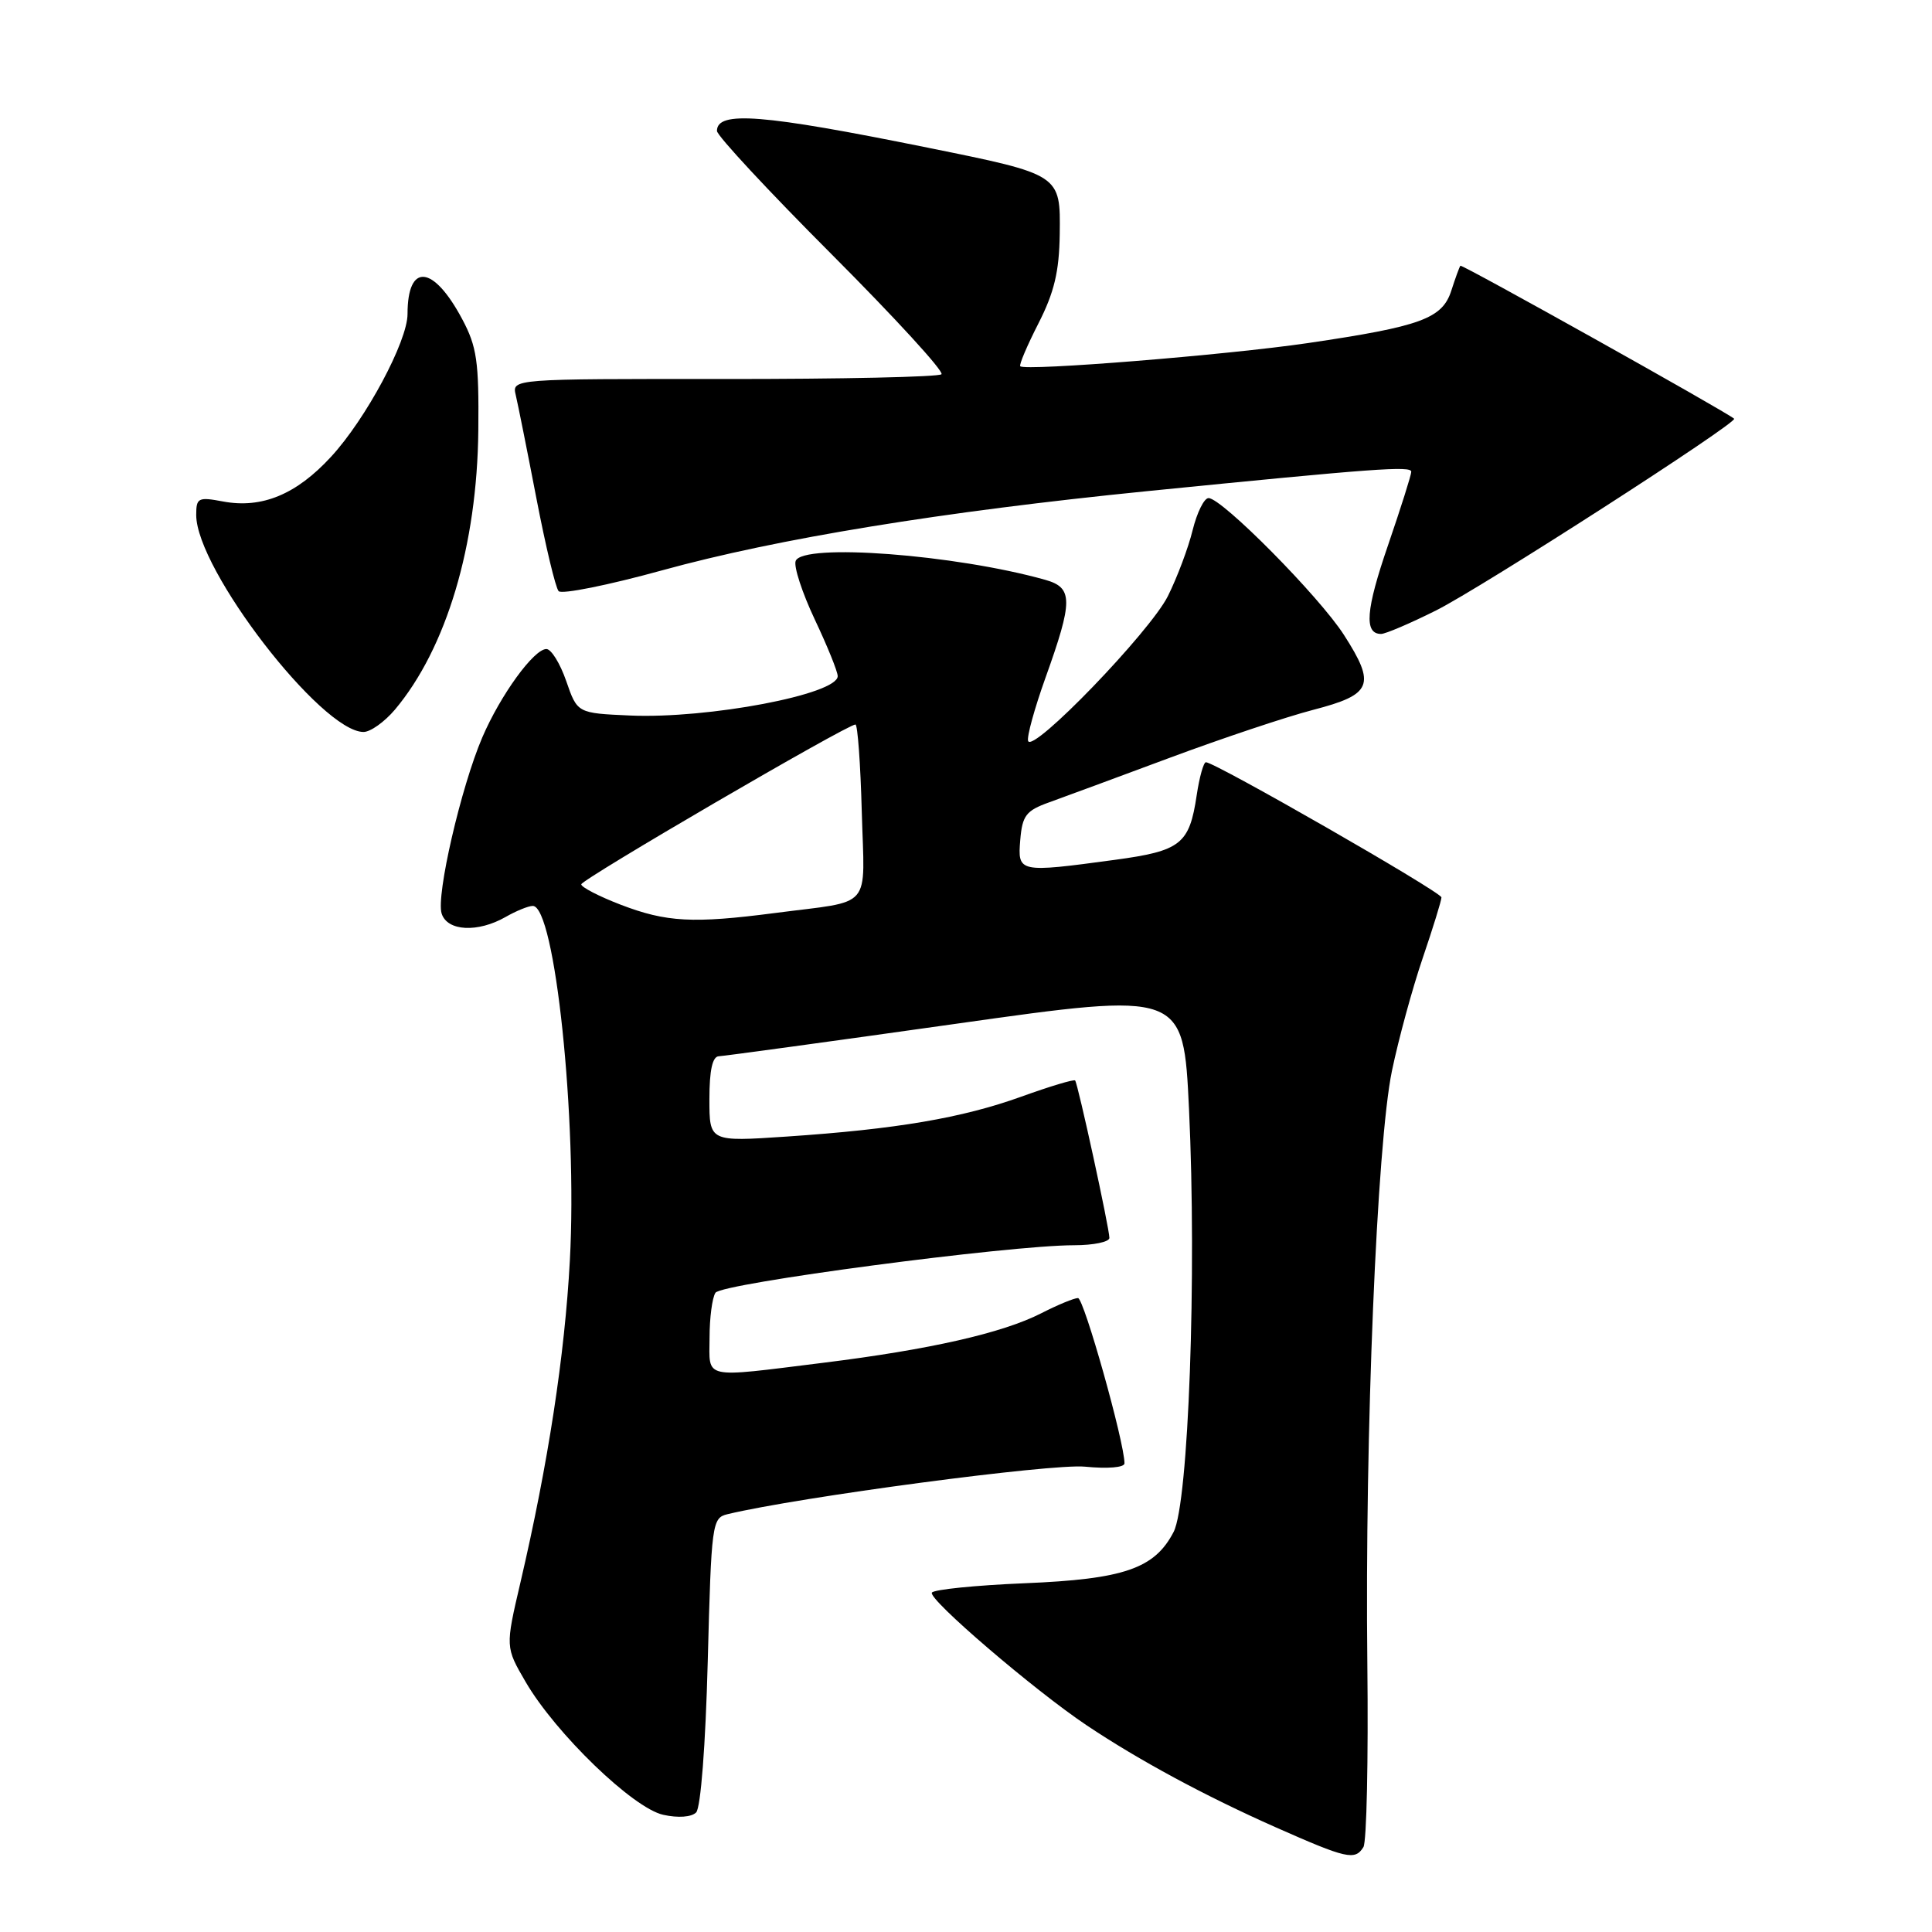 <?xml version="1.0" encoding="UTF-8" standalone="no"?>
<!DOCTYPE svg PUBLIC "-//W3C//DTD SVG 1.1//EN" "http://www.w3.org/Graphics/SVG/1.1/DTD/svg11.dtd" >
<svg xmlns="http://www.w3.org/2000/svg" xmlns:xlink="http://www.w3.org/1999/xlink" version="1.1" viewBox="0 0 256 256">
 <g >
 <path fill="currentColor"
d=" M 180.66 244.75 C 181.09 244.06 181.32 233.15 181.18 220.50 C 180.84 190.14 182.44 151.54 184.44 141.89 C 185.31 137.71 187.14 130.99 188.51 126.97 C 189.88 122.94 191.00 119.32 191.00 118.91 C 191.00 118.21 161.00 101.00 159.79 101.00 C 159.48 101.00 158.93 102.96 158.57 105.36 C 157.60 111.87 156.48 112.75 147.68 113.94 C 134.97 115.66 134.83 115.63 135.19 111.29 C 135.46 108.06 135.96 107.41 139.00 106.32 C 140.93 105.63 148.12 102.97 155.00 100.41 C 161.88 97.85 170.42 94.99 174.00 94.06 C 181.83 92.03 182.34 90.77 178.08 84.13 C 174.81 79.03 161.91 66.00 160.14 66.00 C 159.55 66.00 158.61 67.91 158.03 70.25 C 157.46 72.59 155.98 76.52 154.75 78.99 C 152.37 83.74 136.79 99.88 136.23 98.18 C 136.04 97.63 137.08 93.87 138.52 89.84 C 142.20 79.58 142.20 77.87 138.50 76.83 C 126.60 73.48 106.34 71.94 105.43 74.33 C 105.15 75.05 106.29 78.54 107.96 82.08 C 109.63 85.61 111.00 88.99 111.00 89.59 C 111.00 92.00 93.84 95.26 83.50 94.81 C 76.50 94.50 76.50 94.50 75.03 90.25 C 74.22 87.91 73.04 86.00 72.40 86.00 C 70.74 86.00 66.32 92.09 63.91 97.70 C 61.09 104.27 57.76 118.68 58.52 121.05 C 59.26 123.40 63.31 123.61 67.00 121.50 C 68.38 120.71 69.99 120.05 70.58 120.04 C 73.53 119.94 76.52 148.35 75.51 167.00 C 74.83 179.61 72.63 193.95 68.96 209.69 C 66.96 218.25 66.96 218.25 69.66 222.88 C 73.63 229.69 83.89 239.60 87.88 240.47 C 89.85 240.91 91.62 240.78 92.24 240.16 C 92.85 239.55 93.49 231.27 93.78 220.13 C 94.26 201.84 94.35 201.13 96.39 200.64 C 105.88 198.36 139.36 193.91 143.75 194.34 C 146.79 194.64 149.00 194.45 149.00 193.90 C 149.00 191.12 143.62 172.00 142.84 172.00 C 142.33 172.00 140.15 172.90 137.98 174.01 C 132.83 176.64 123.23 178.82 109.05 180.58 C 92.90 182.58 94.00 182.82 94.02 177.25 C 94.02 174.64 94.37 171.96 94.80 171.30 C 95.59 170.05 133.69 165.00 142.33 165.00 C 144.90 165.00 147.00 164.56 147.00 164.03 C 147.00 162.76 142.83 143.60 142.46 143.17 C 142.30 142.99 139.10 143.95 135.34 145.31 C 127.48 148.14 118.80 149.62 104.25 150.60 C 94.00 151.29 94.00 151.29 94.00 145.64 C 94.00 141.82 94.40 139.99 95.25 139.96 C 95.94 139.93 110.07 138.00 126.65 135.66 C 156.81 131.40 156.81 131.40 157.55 146.95 C 158.59 168.93 157.49 199.16 155.51 202.99 C 152.99 207.85 148.94 209.25 135.73 209.79 C 129.25 210.06 123.74 210.62 123.48 211.03 C 122.95 211.89 137.09 224.00 144.00 228.62 C 150.92 233.25 159.65 237.96 169.00 242.11 C 178.46 246.30 179.54 246.55 180.66 244.75 Z  M 52.33 94.03 C 59.16 85.90 63.23 72.27 63.38 57.00 C 63.47 47.91 63.19 45.93 61.24 42.28 C 57.41 35.09 54.00 34.78 54.00 41.61 C 54.00 45.22 48.48 55.53 43.86 60.53 C 39.27 65.52 34.70 67.41 29.56 66.45 C 26.26 65.83 26.00 65.96 26.00 68.24 C 26.00 75.44 42.58 96.95 48.16 96.99 C 49.07 97.00 50.95 95.66 52.33 94.03 Z  M 190.28 80.89 C 196.25 77.91 230.34 55.97 229.78 55.48 C 228.71 54.55 193.70 34.98 193.51 35.21 C 193.38 35.37 192.84 36.85 192.31 38.50 C 191.12 42.22 188.29 43.25 173.30 45.46 C 162.54 47.04 135.86 49.19 135.19 48.53 C 135.01 48.35 136.10 45.79 137.60 42.85 C 139.69 38.75 140.35 35.99 140.42 31.03 C 140.52 23.10 140.59 23.14 122.89 19.56 C 101.02 15.13 95.00 14.65 95.00 17.35 C 95.00 17.97 101.84 25.33 110.20 33.70 C 118.56 42.08 125.11 49.22 124.75 49.59 C 124.39 49.95 111.43 50.23 95.96 50.22 C 67.83 50.20 67.83 50.20 68.34 52.35 C 68.62 53.53 69.85 59.67 71.07 66.00 C 72.29 72.33 73.61 77.87 74.02 78.33 C 74.42 78.78 80.61 77.54 87.78 75.56 C 103.03 71.36 124.76 67.81 152.00 65.08 C 182.20 62.06 187.00 61.71 187.00 62.51 C 187.00 62.93 185.62 67.29 183.93 72.22 C 180.97 80.82 180.72 84.00 183.00 84.00 C 183.58 84.00 186.86 82.60 190.28 80.89 Z  M 82.25 119.88 C 79.36 118.77 77.01 117.55 77.02 117.18 C 77.03 116.53 112.25 96.00 113.35 96.00 C 113.64 96.00 114.02 101.20 114.19 107.55 C 114.55 120.77 115.84 119.26 102.68 120.98 C 91.83 122.39 88.30 122.20 82.25 119.88 Z "/>
</g>
</svg>